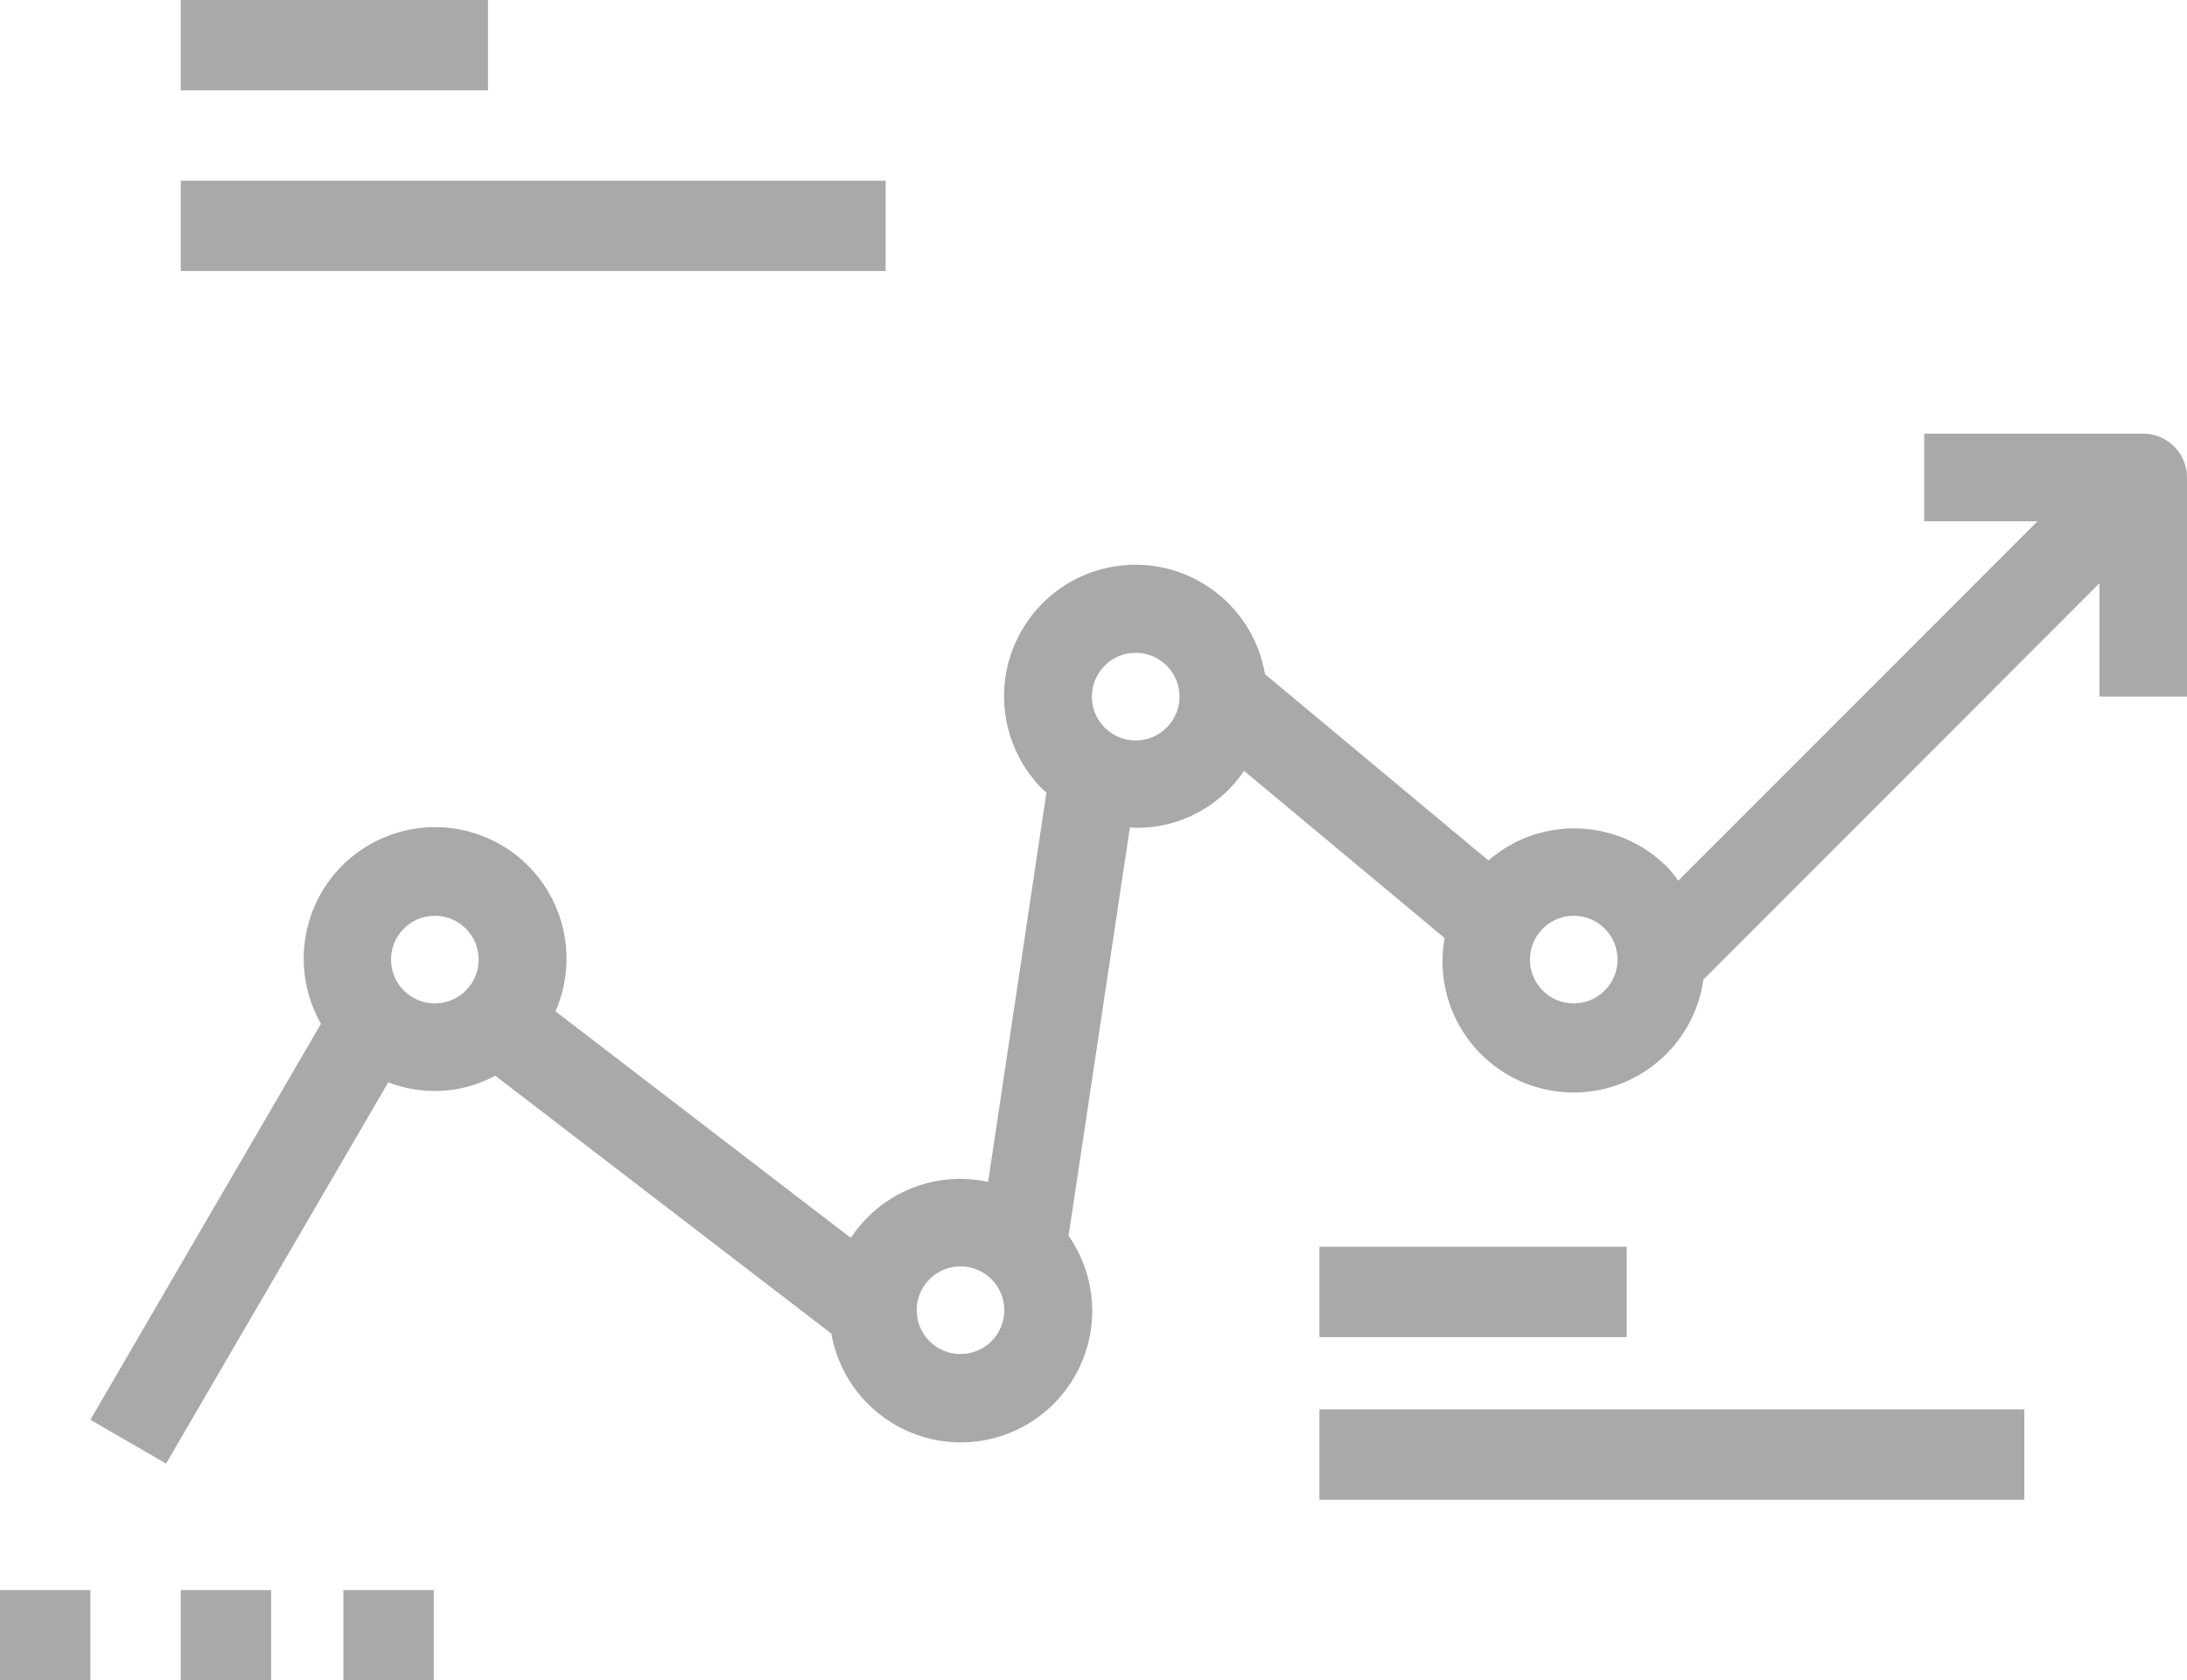 <?xml version="1.0" encoding="UTF-8"?>
<svg width="121px" height="93px" viewBox="0 0 121 93" version="1.1" xmlns="http://www.w3.org/2000/svg" xmlns:xlink="http://www.w3.org/1999/xlink">
    <!-- Generator: Sketch 46.2 (44496) - http://www.bohemiancoding.com/sketch -->
    <title>Group 13</title>
    <desc>Created with Sketch.</desc>
    <defs></defs>
    <g id="Page-2" stroke="none" stroke-width="1" fill="none" fill-rule="evenodd">
        <g id="Artboard-Copy-15" transform="translate(-256, -2566)" fill-rule="nonzero" fill="#A9A9A9">
            <g id="Group-28" transform="translate(256, 2566)">
                <g id="Group-13">
                    <rect id="Rectangle-path" x="10" y="0" width="17" height="5"></rect>
                    <rect id="Rectangle-path" x="10" y="10" width="39" height="5"></rect>
                    <rect id="Rectangle-path" x="73" y="69" width="17" height="5"></rect>
                    <rect id="Rectangle-path" x="73" y="78" width="39" height="5"></rect>
                    <path d="M118.576,24 L106.459,24 L106.459,28.851 L112.726,28.851 L92.853,48.74 C92.659,48.465 92.446,48.204 92.216,47.959 C89.523,45.279 85.22,45.13 82.349,47.62 L69.989,37.311 C69.316,33.35 65.562,30.684 61.603,31.357 C57.645,32.031 54.981,35.789 55.654,39.75 C55.908,41.247 56.623,42.626 57.7,43.695 C57.76,43.756 57.833,43.797 57.896,43.858 L54.67,65.409 C51.741,64.771 48.721,66.003 47.073,68.509 L30.733,55.969 C32.342,52.287 30.664,47.996 26.985,46.386 C23.306,44.776 19.02,46.455 17.411,50.137 C16.49,52.244 16.618,54.663 17.757,56.66 L5,78.574 L9.188,81 L21.482,59.898 C23.413,60.651 25.577,60.518 27.401,59.532 L45.996,73.806 C46.691,77.764 50.459,80.41 54.414,79.715 C58.369,79.02 61.013,75.248 60.319,71.29 C60.136,70.247 59.727,69.256 59.122,68.387 L62.515,45.784 C62.624,45.784 62.733,45.815 62.845,45.815 C65.242,45.836 67.491,44.652 68.831,42.662 L79.926,51.915 C79.215,55.86 81.833,59.634 85.774,60.346 C89.715,61.058 93.487,58.438 94.198,54.494 C94.214,54.403 94.229,54.311 94.242,54.22 L116.153,32.281 L116.153,38.553 L121,38.553 L121,26.426 C121,25.086 119.915,24 118.576,24 Z M25.773,54.821 C25.772,54.821 25.772,54.821 25.772,54.822 C24.826,55.768 23.292,55.768 22.345,54.822 C21.399,53.874 21.399,52.339 22.345,51.391 C23.291,50.444 24.825,50.444 25.772,51.391 C26.719,52.338 26.719,53.873 25.773,54.821 Z M54.855,74.225 C53.908,75.173 52.374,75.173 51.427,74.226 C50.48,73.279 50.48,71.743 51.426,70.796 C52.373,69.848 53.907,69.848 54.854,70.795 C54.854,70.795 54.854,70.795 54.855,70.796 C55.801,71.743 55.801,73.278 54.855,74.225 Z M64.549,40.268 C63.602,41.216 62.068,41.216 61.121,40.269 C60.174,39.321 60.174,37.786 61.121,36.838 C62.067,35.891 63.601,35.891 64.548,36.838 C64.548,36.838 64.548,36.838 64.549,36.838 C65.495,37.786 65.495,39.321 64.549,40.268 Z M88.784,54.821 C87.838,55.769 86.303,55.769 85.356,54.822 C84.41,53.875 84.41,52.339 85.356,51.392 C86.302,50.444 87.837,50.444 88.783,51.391 C88.784,51.391 88.784,51.391 88.784,51.392 C89.73,52.339 89.73,53.874 88.784,54.821 Z" id="Shape"></path>
                    <rect id="Rectangle-path" x="0" y="88" width="5" height="5"></rect>
                    <rect id="Rectangle-path" x="10" y="88" width="5" height="5"></rect>
                    <rect id="Rectangle-path" x="19" y="88" width="5" height="5"></rect>
                </g>
            </g>
        </g>
    </g>
</svg>
